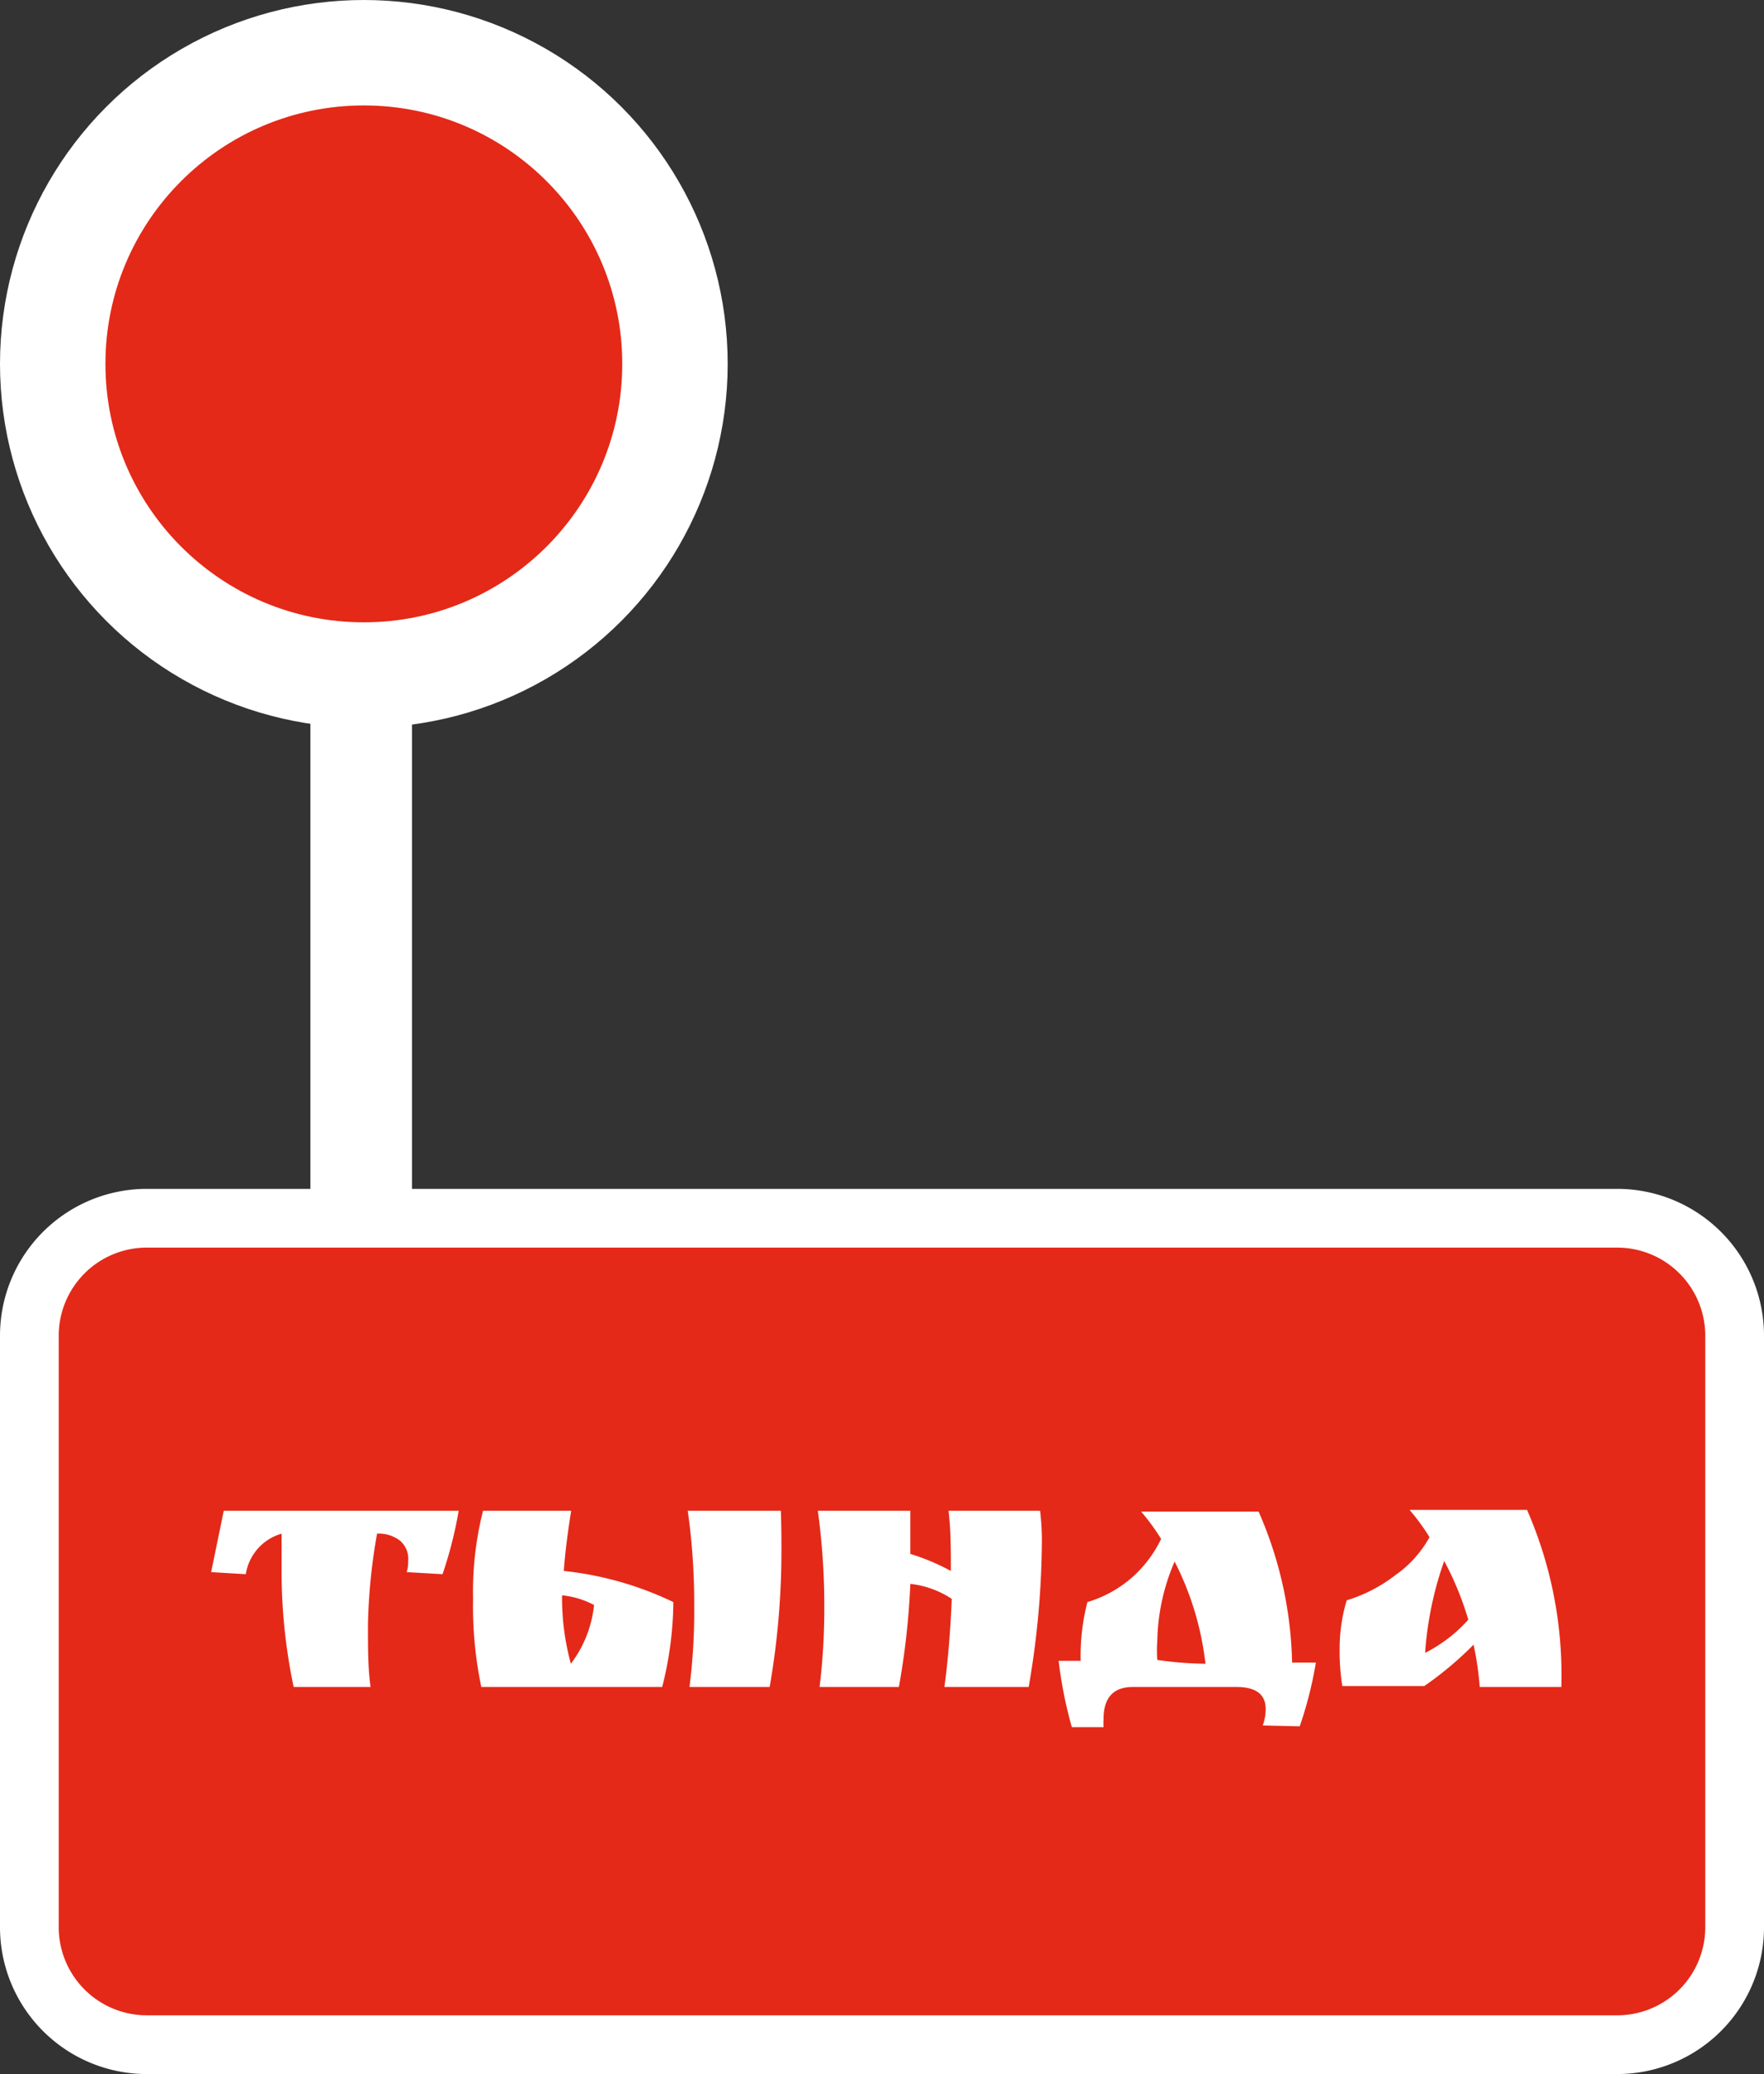 <svg xmlns="http://www.w3.org/2000/svg" viewBox="0 0 60.07 70.62"><rect x="0" y="0" width="60.07" height="70.62" fill="#333333" stroke="none"/><defs><style>.cls-1{fill:#fff;}.cls-2{fill:#e42918;}</style></defs><g id="Слой_2" data-name="Слой 2"><g id="Слой_1-2" data-name="Слой 1"><circle class="cls-1" cx="12.39" cy="12.39" r="12.39"/><rect class="cls-2" x="1" y="41.49" width="58.07" height="28.13" rx="4"/><path class="cls-1" d="M55.07,42.48a3,3,0,0,1,3,3V65.62a3,3,0,0,1-3,3H5a3,3,0,0,1-3-3V45.48a3,3,0,0,1,3-3H55.07m0-2H5a5,5,0,0,0-5,5V65.62a5,5,0,0,0,5,5H55.07a5,5,0,0,0,5-5V45.48a5,5,0,0,0-5-5Z"/><path class="cls-1" d="M12.84,52.22a19.7,19.7,0,0,0-.31,3.1c0,.8,0,1.51.09,2.12H10a19.06,19.06,0,0,1-.41-4.1c0-.25,0-.62,0-1.12A1.71,1.71,0,0,0,8.37,53.6l-1.18-.07.43-2.09h8a14,14,0,0,1-.55,2.16l-1.22-.07a1.24,1.24,0,0,0,.05-.38.81.81,0,0,0-.29-.7A1.18,1.18,0,0,0,12.84,52.22Z"/><path class="cls-1" d="M16.39,57.44a13.38,13.38,0,0,1-.28-3,11.16,11.16,0,0,1,.34-3h3c-.12.76-.21,1.45-.25,2.05a11.37,11.37,0,0,1,3.73,1.06,12.11,12.11,0,0,1-.38,2.89Zm2.75-3.12a8.49,8.49,0,0,0,.3,2.33,4,4,0,0,0,.79-2A2.92,2.92,0,0,0,19.14,54.32Zm7.47-1.65a27.08,27.08,0,0,1-.4,4.77H23.48a20.61,20.61,0,0,0,.16-2.81,22.29,22.29,0,0,0-.22-3.19h3.17C26.61,52,26.61,52.4,26.61,52.67Z"/><path class="cls-1" d="M35.48,52.44a29.84,29.84,0,0,1-.45,5H32.16c.13-.94.21-2,.25-3A3.19,3.19,0,0,0,31,53.93a26,26,0,0,1-.39,3.51H27.91a22.36,22.36,0,0,0,.16-2.81,23.84,23.84,0,0,0-.22-3.19H31c0,.33,0,.82,0,1.47a7.49,7.49,0,0,1,1.38.58c0-.74,0-1.42-.08-2.05h3.12C35.47,51.89,35.48,52.22,35.48,52.44Z"/><path class="cls-1" d="M43.1,58.19q0-.75-1-.75H38.58c-.67,0-1,.37-1,1.09a2,2,0,0,0,0,.28l-1.08,0a14.62,14.62,0,0,1-.45-2.26l.75,0a7.32,7.32,0,0,1,.23-2,4.09,4.09,0,0,0,1.51-.83,4.16,4.16,0,0,0,1-1.32,7.43,7.43,0,0,0-.68-.93h4A13.46,13.46,0,0,1,44,56.61l.81,0a13.39,13.39,0,0,1-.55,2.17L43,58.75A1.57,1.57,0,0,0,43.1,58.19Zm-3.69-2.32a4.28,4.28,0,0,0,0,.65,12.24,12.24,0,0,0,1.64.13A10.16,10.16,0,0,0,40,53.17,7.07,7.07,0,0,0,39.41,55.87Z"/><path class="cls-1" d="M53.17,57.35v.09H50.39A10.7,10.7,0,0,0,50.18,56a11.81,11.81,0,0,1-1.68,1.41H45.71a7.52,7.52,0,0,1-.09-1.3,5.68,5.68,0,0,1,.24-1.62,5.17,5.17,0,0,0,1.66-.86,3.84,3.84,0,0,0,1.16-1.29,7.43,7.43,0,0,0-.68-.93h4A14,14,0,0,1,53.17,57.35ZM50,55.15a10.46,10.46,0,0,0-.82-2,11.74,11.74,0,0,0-.65,3.13A5,5,0,0,0,50,55.15Z"/><rect class="cls-1" x="10.57" y="21.78" width="3.46" height="19.71"/><circle class="cls-2" cx="12.39" cy="12.39" r="8.8"/></g></g></svg>